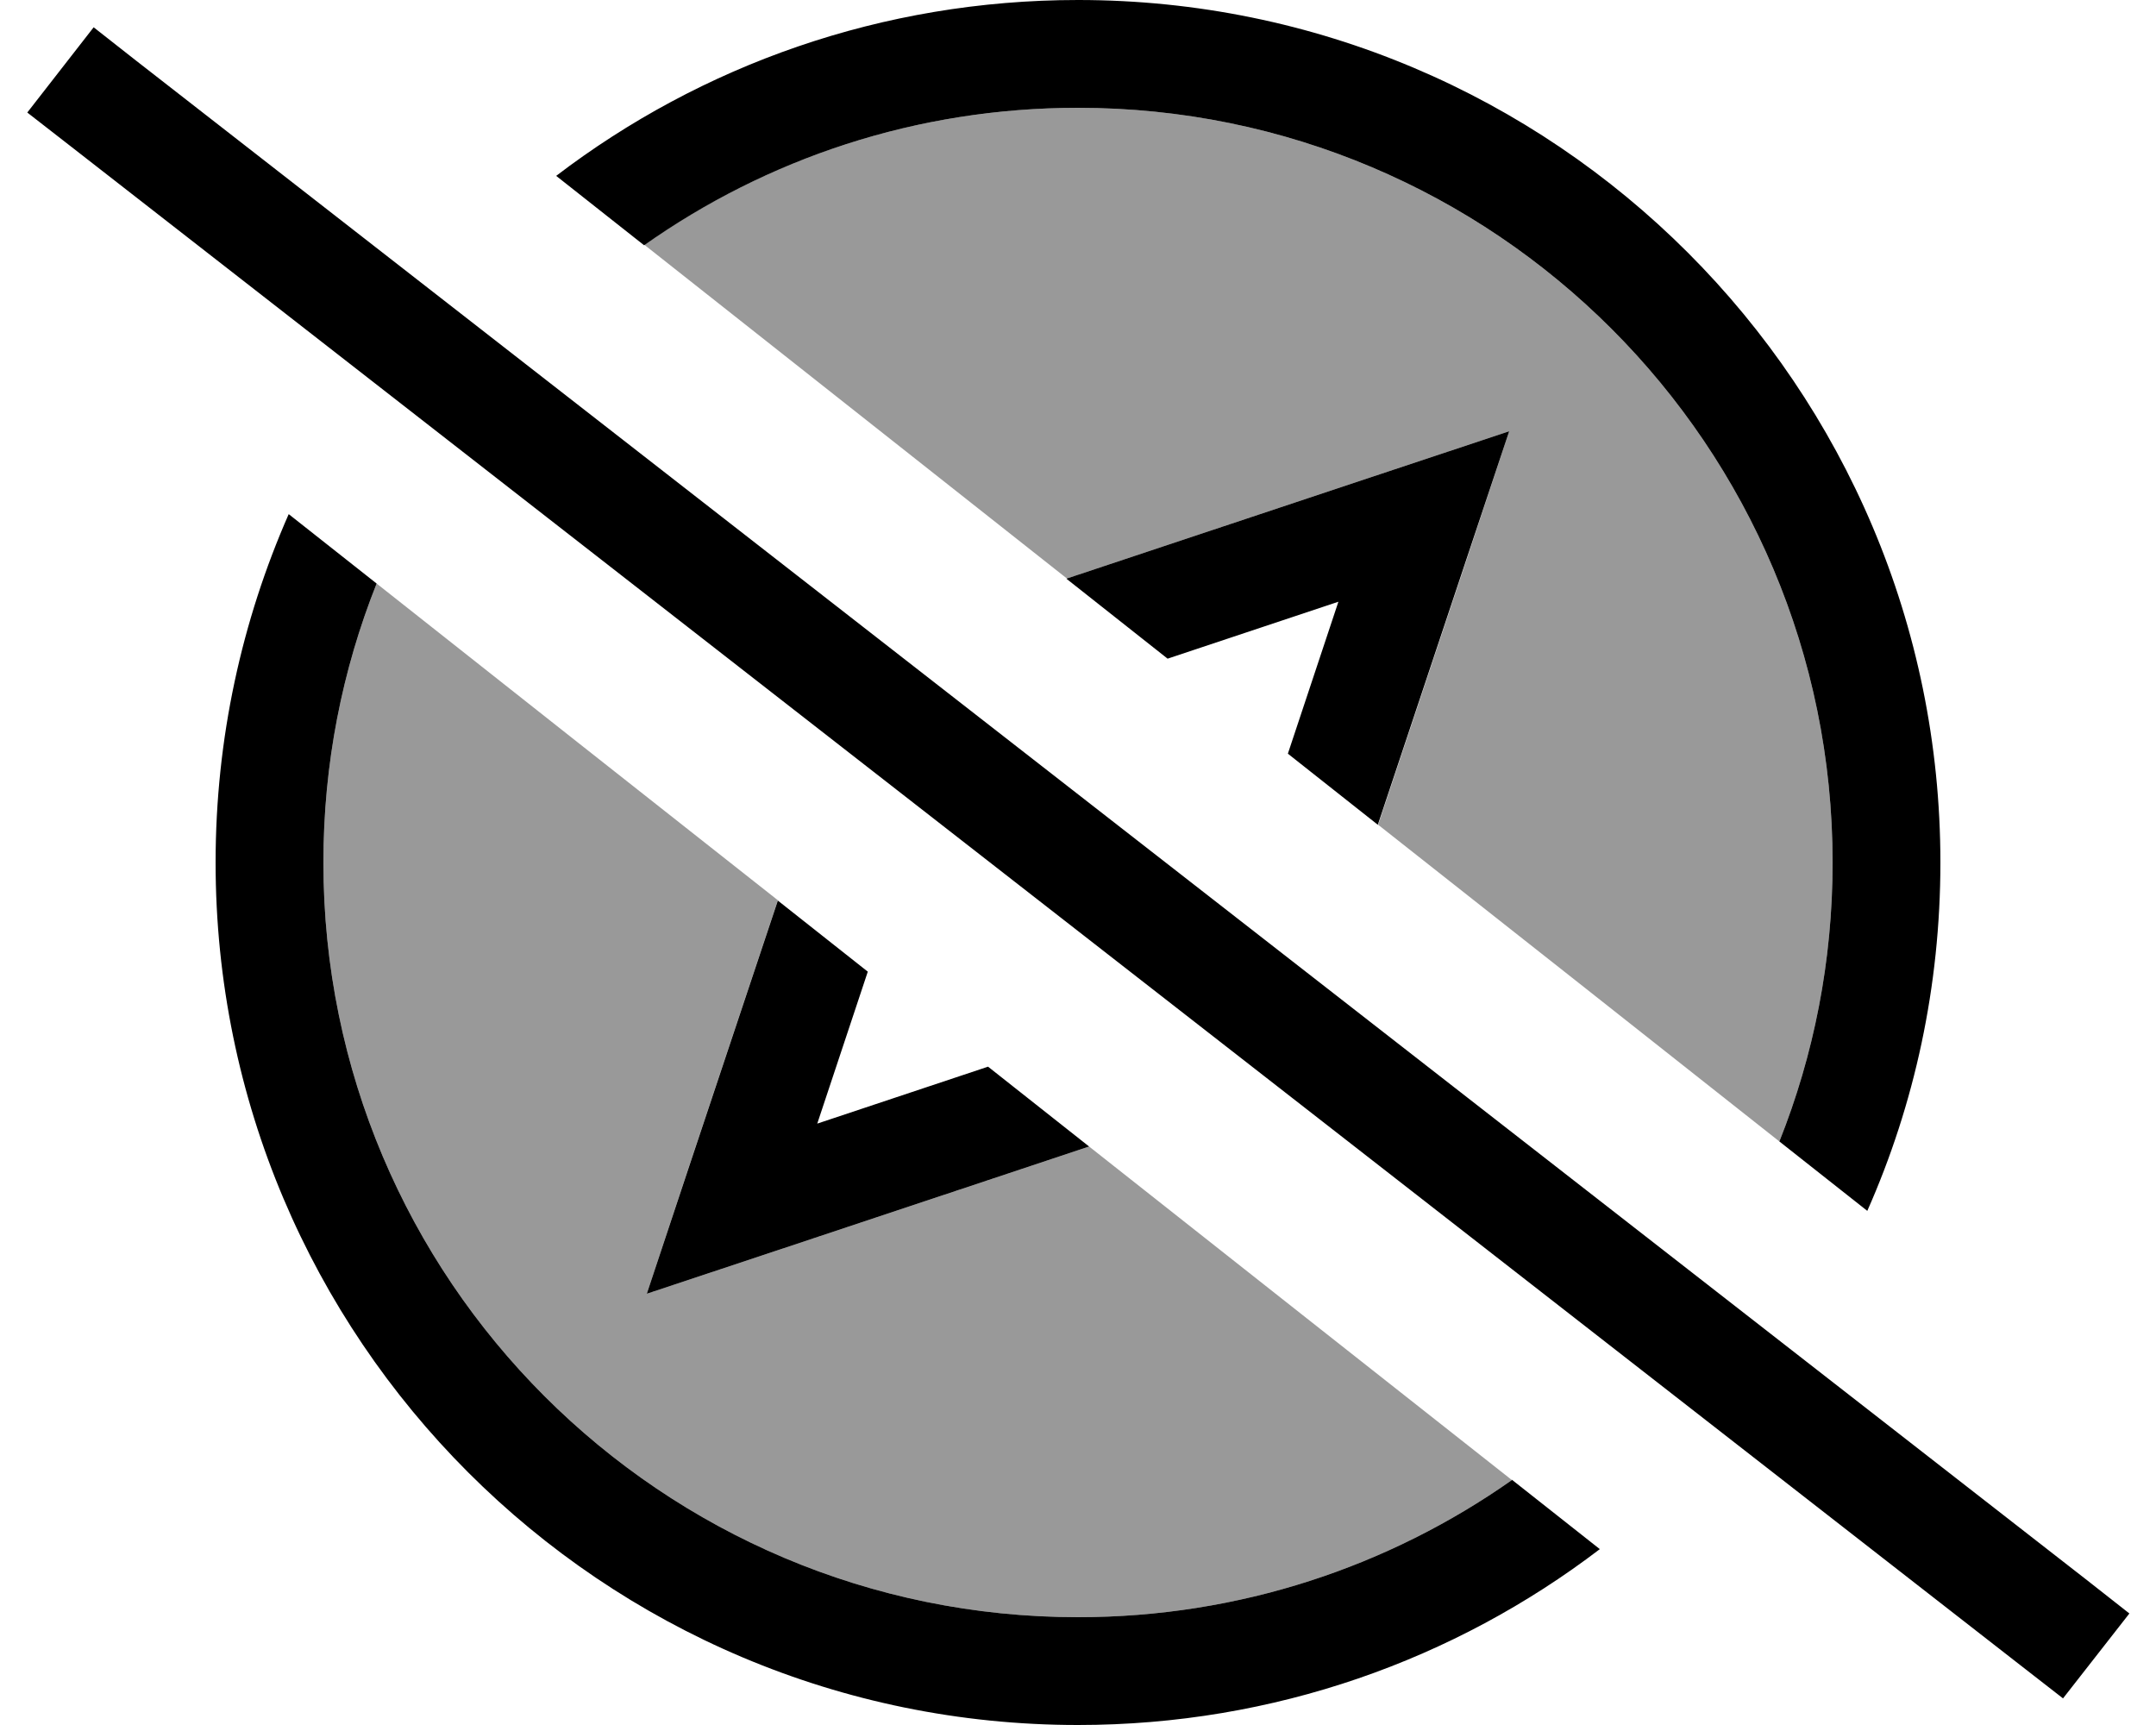 <svg fill="currentColor" xmlns="http://www.w3.org/2000/svg" viewBox="0 0 640 512"><!--! Font Awesome Pro 6.7.2 by @fontawesome - https://fontawesome.com License - https://fontawesome.com/license (Commercial License) Copyright 2024 Fonticons, Inc. --><defs><style>.fa-secondary{opacity:.4}</style></defs><path class="fa-secondary" d="M96 256c0-29.3 5.6-57.2 15.8-82.8c39.7 31.4 79.4 62.7 119.1 94l-26.3 78.8L192 384l37.9-12.6 93.4-31.1c41.8 33 83.6 66 125.5 99C412.4 464.9 368 480 320 480C196.3 480 96 379.7 96 256zM191.2 72.7C227.6 47.1 272 32 320 32c123.7 0 224 100.3 224 224c0 29.3-5.6 57.2-15.8 82.8c-39.7-31.4-79.4-62.7-119.1-94l26.3-78.8L448 128l-37.9 12.6-93.4 31.1c-41.8-33-83.6-66-125.5-99.1z"/><path class="fa-primary" d="M448.8 439.3C412.4 464.9 368 480 320 480C196.3 480 96 379.7 96 256c0-29.3 5.6-57.2 15.8-82.8L85.7 152.6C71.8 184.2 64 219.2 64 256c0 141.4 114.6 256 256 256c58.2 0 111.9-19.4 154.9-52.2l-26.1-20.6zM320 0C261.8 0 208.1 19.4 165.1 52.2l26.1 20.6C227.6 47.1 272 32 320 32c123.7 0 224 100.3 224 224c0 29.3-5.6 57.2-15.8 82.8l26.1 20.6c14-31.6 21.7-66.6 21.7-103.4C576 114.6 461.4 0 320 0zM204.6 346.1L192 384l37.9-12.6 93.4-31.1-30-23.7-50.7 16.9 15-45.1-26.7-21.1-26.3 78.8zm112-174.3l30 23.7 50.7-16.9-15 45.1 26.7 21.1 26.3-78.8L448 128l-37.9 12.6-93.4 31.1zM40.4 18L27.8 8.1 8.1 33.4l12.6 9.8L599.8 494.3l12.6 9.8 19.7-25.2L619.5 469 40.4 18z"/></svg>